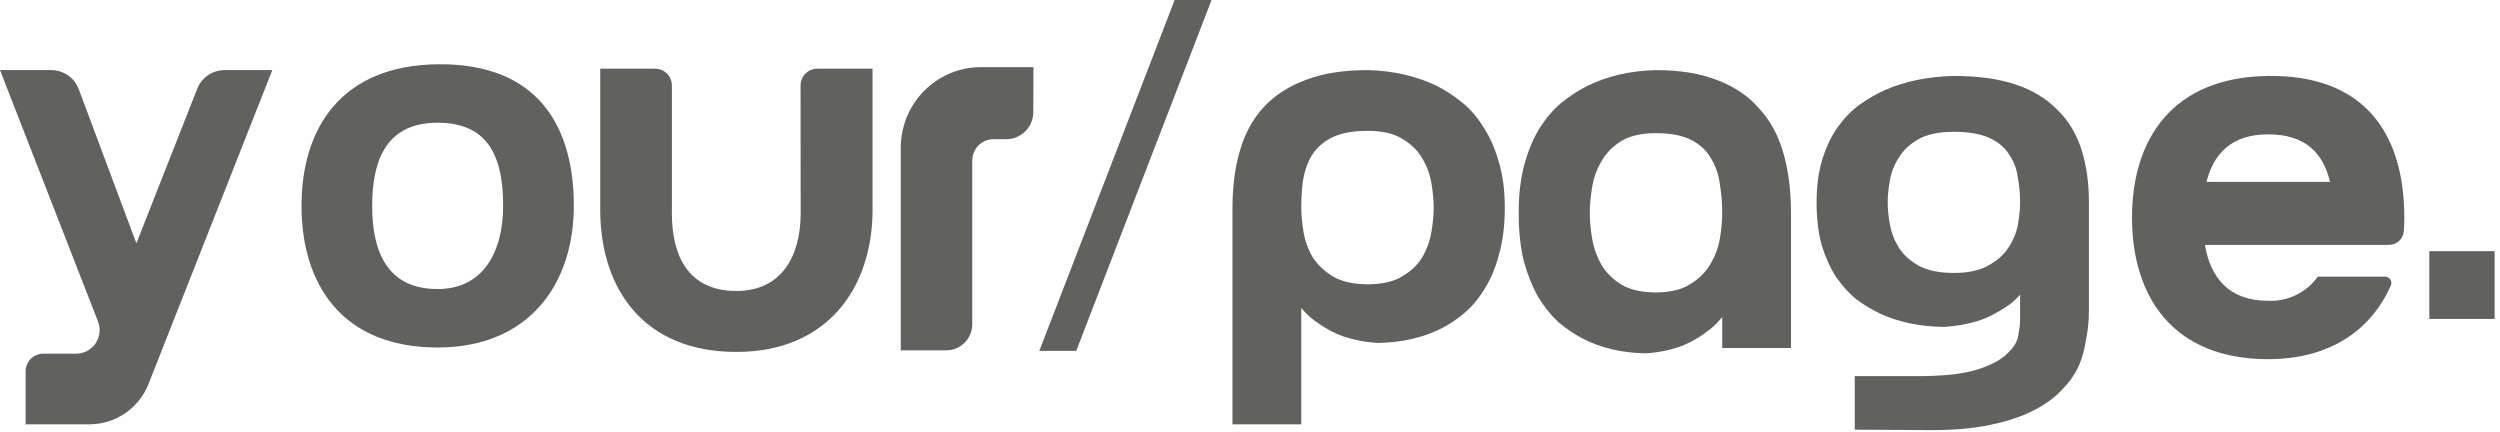 <svg width="428" height="74" viewBox="0 0 428 74" fill="none" xmlns="http://www.w3.org/2000/svg">
<path d="M345.841 34.646C345.841 33.186 345.709 31.754 345.445 30.349C345.247 28.89 344.752 27.593 343.961 26.457C343.235 25.268 342.113 24.323 340.595 23.62C339.078 22.918 337.032 22.566 334.458 22.566C332.017 22.566 330.037 22.972 328.52 23.782C327.068 24.593 325.946 25.62 325.154 26.863C324.362 28.052 323.835 29.349 323.571 30.754C323.307 32.159 323.175 33.456 323.175 34.646C323.175 35.835 323.307 37.132 323.571 38.537C323.835 39.942 324.362 41.266 325.154 42.509C325.946 43.698 327.068 44.698 328.52 45.509C330.037 46.32 332.017 46.725 334.458 46.725C336.9 46.725 338.847 46.32 340.298 45.509C341.816 44.698 342.971 43.698 343.763 42.509C344.621 41.266 345.181 39.942 345.445 38.537C345.709 37.132 345.841 35.835 345.841 34.646ZM334.458 13C338.616 13 342.146 13.486 345.049 14.459C347.953 15.432 350.328 16.864 352.176 18.756C354.09 20.593 355.475 22.863 356.333 25.566C357.191 28.214 357.62 31.241 357.62 34.646V53.129C357.62 54.751 357.488 56.237 357.224 57.588C357.026 58.993 356.729 60.291 356.333 61.48C355.739 63.263 354.75 64.885 353.364 66.344C352.044 67.857 350.328 69.154 348.217 70.235C346.105 71.316 343.598 72.154 340.694 72.748C337.791 73.343 334.458 73.64 330.697 73.64L317.533 73.559V64.398H328.223C332.71 64.398 336.141 64.02 338.517 63.263C340.892 62.507 342.608 61.588 343.664 60.507C344.785 59.48 345.412 58.426 345.544 57.345C345.742 56.264 345.841 55.426 345.841 54.832V49.481L348.019 47.13C346.897 49.4 345.478 51.13 343.763 52.319C342.047 53.508 340.364 54.373 338.715 54.913C336.801 55.508 334.821 55.859 332.776 55.967C328.685 55.913 325.055 55.156 321.888 53.697C320.502 53.048 319.149 52.238 317.83 51.265C316.576 50.238 315.421 48.968 314.365 47.455C313.376 45.941 312.551 44.131 311.891 42.023C311.297 39.915 311 37.456 311 34.646C311 31.835 311.33 29.376 311.99 27.268C312.65 25.16 313.508 23.35 314.563 21.837C315.685 20.269 316.939 18.972 318.325 17.945C319.776 16.918 321.228 16.081 322.68 15.432C326.111 13.919 330.037 13.108 334.458 13Z" fill="#616160"/>
<path d="M234.162 22.401C231.588 22.401 229.542 22.782 228.025 23.546C226.507 24.31 225.352 25.338 224.56 26.631C223.835 27.865 223.34 29.275 223.076 30.862C222.878 32.39 222.779 33.947 222.779 35.533C222.779 36.826 222.911 38.236 223.175 39.764C223.439 41.292 223.966 42.731 224.758 44.083C225.616 45.376 226.771 46.463 228.223 47.344C229.74 48.225 231.72 48.666 234.162 48.666C236.603 48.666 238.55 48.225 240.001 47.344C241.519 46.463 242.674 45.376 243.466 44.083C244.258 42.731 244.785 41.292 245.049 39.764C245.313 38.236 245.445 36.826 245.445 35.533C245.445 34.24 245.313 32.83 245.049 31.303C244.785 29.775 244.258 28.365 243.466 27.072C242.674 25.72 241.519 24.604 240.001 23.723C238.55 22.841 236.603 22.401 234.162 22.401ZM211 35.621C211 31.919 211.429 28.629 212.287 25.75C213.145 22.812 214.497 20.344 216.345 18.346C218.259 16.29 220.667 14.732 223.571 13.675C226.474 12.558 230.004 12 234.162 12C238.517 12.117 242.41 12.999 245.841 14.644C247.293 15.349 248.712 16.26 250.097 17.377C251.549 18.493 252.803 19.903 253.859 21.607C254.981 23.253 255.871 25.221 256.531 27.513C257.257 29.804 257.62 32.478 257.62 35.533C257.62 38.589 257.29 41.262 256.63 43.554C256.036 45.846 255.211 47.814 254.156 49.459C253.166 51.105 252.011 52.485 250.691 53.602C249.438 54.66 248.118 55.541 246.732 56.246C243.565 57.833 239.935 58.655 235.844 58.714C233.799 58.596 231.819 58.215 229.905 57.568C228.256 56.98 226.573 56.04 224.857 54.748C223.142 53.455 221.723 51.575 220.601 49.107L222.779 51.663V72.64H211V35.621Z" fill="#616160"/>
<path d="M306.62 59.575H294.841V53.171L297.019 50.517C295.897 53.079 294.478 55.031 292.763 56.373C291.047 57.715 289.364 58.691 287.715 59.301C285.801 59.972 283.821 60.368 281.776 60.49C277.685 60.429 274.055 59.575 270.888 57.928C269.502 57.196 268.149 56.281 266.83 55.184C265.576 54.025 264.421 52.591 263.365 50.883C262.376 49.176 261.551 47.132 260.891 44.754C260.297 42.375 260 39.6 260 36.428C260 33.256 260.33 30.481 260.99 28.102C261.65 25.724 262.508 23.68 263.563 21.973C264.685 20.204 265.939 18.74 267.325 17.581C268.776 16.422 270.228 15.477 271.68 14.745C275.111 13.037 279.037 12.122 283.458 12C287.616 12 291.146 12.579 294.049 13.738C296.953 14.836 299.328 16.453 301.176 18.587C303.09 20.661 304.475 23.223 305.333 26.273C306.191 29.261 306.62 32.677 306.62 36.52V59.575ZM283.458 22.796C281.017 22.796 279.037 23.253 277.52 24.168C276.068 25.083 274.946 26.242 274.154 27.645C273.362 28.987 272.835 30.451 272.571 32.036C272.307 33.622 272.175 35.086 272.175 36.428C272.175 37.77 272.307 39.234 272.571 40.819C272.835 42.405 273.362 43.9 274.154 45.303C274.946 46.644 276.068 47.773 277.52 48.688C279.037 49.603 281.017 50.06 283.458 50.06C285.9 50.06 287.847 49.603 289.298 48.688C290.816 47.773 291.971 46.644 292.763 45.303C293.621 43.9 294.181 42.405 294.445 40.819C294.709 39.234 294.841 37.77 294.841 36.428C294.841 34.781 294.709 33.165 294.445 31.579C294.247 29.932 293.752 28.468 292.961 27.187C292.235 25.846 291.113 24.778 289.595 23.985C288.078 23.192 286.032 22.796 283.458 22.796Z" fill="#616160"/>
<path d="M427.08 43H415.9V54.6H427.08V43Z" fill="#616160"/>
<path d="M177.93 60.07H184.25L207.42 0H201.1L177.93 60.07Z" fill="#616160"/>
<path d="M46.62 12H38.471C37.455 11.995 36.461 12.299 35.621 12.871C34.78 13.443 34.133 14.256 33.763 15.204L23.35 41.655L13.491 15.285C13.133 14.319 12.488 13.486 11.642 12.898C10.797 12.311 9.792 11.998 8.763 12H0L16.781 55.047C17.019 55.654 17.106 56.31 17.034 56.959C16.963 57.608 16.735 58.23 16.371 58.771C16.007 59.312 15.517 59.756 14.944 60.066C14.37 60.376 13.73 60.541 13.079 60.548H7.404C6.604 60.548 5.836 60.867 5.27 61.434C4.704 62.001 4.386 62.77 4.386 63.571V72.64H15.352C17.523 72.632 19.641 71.973 21.434 70.748C23.227 69.523 24.613 67.789 25.413 65.768L46.62 12Z" fill="#616160"/>
<path d="M74.925 11.003C58.491 11.194 51.62 21.861 51.62 35.241C51.62 48.621 58.491 59.49 74.925 59.49C90.555 59.49 98.24 48.631 98.24 35.241C98.24 21.851 92.273 10.802 74.925 11.003ZM74.925 49.485C66.306 49.485 63.715 43.117 63.715 35.241C63.715 27.366 66.176 21.008 74.925 21.008C83.966 21.008 86.135 27.376 86.135 35.241C86.135 43.107 82.74 49.485 74.925 49.485Z" fill="#616160"/>
<path d="M137.074 36.531C137.074 43.863 133.787 49.833 126.05 49.813C117.882 49.813 115.026 43.863 115.026 36.531V14.614C115.024 13.858 114.722 13.134 114.187 12.599C113.652 12.064 112.927 11.762 112.17 11.76H102.76V36C102.76 36.11 102.76 36.22 102.76 36.33C102.93 49.562 110.246 60.25 126.07 60.25C141.433 60.25 149.21 49.562 149.38 36.33V11.76H139.91C139.153 11.762 138.428 12.064 137.893 12.599C137.358 13.134 137.056 13.858 137.054 14.614L137.074 36.531Z" fill="#616160"/>
<path d="M176.93 11.49H167.93C164.29 11.493 160.801 12.948 158.228 15.537C155.655 18.127 154.21 21.637 154.21 25.297V59.98H162C163.18 59.98 164.312 59.508 165.147 58.669C165.981 57.83 166.45 56.692 166.45 55.505V27.489C166.45 26.518 166.833 25.587 167.516 24.901C168.199 24.214 169.125 23.829 170.09 23.829H172.28C173.505 23.829 174.68 23.339 175.547 22.468C176.413 21.597 176.9 20.415 176.9 19.183L176.93 11.49Z" fill="#616160"/>
<path d="M408.988 41.928C409.64 41.927 410.267 41.677 410.742 41.228C411.216 40.78 411.501 40.168 411.539 39.517C411.59 38.773 411.62 38.01 411.62 37.246C411.626 35.201 411.472 33.159 411.158 31.138C409.46 20.659 402.931 12.832 388.305 13.003C371.881 13.194 365 23.854 365 37.246C365 50.639 371.881 61.49 388.305 61.49C399.003 61.49 405.974 56.406 409.309 48.891C409.384 48.725 409.415 48.542 409.4 48.361C409.385 48.179 409.325 48.005 409.225 47.852C409.125 47.7 408.988 47.576 408.827 47.49C408.667 47.405 408.487 47.361 408.305 47.364H396.803C395.844 48.707 394.564 49.788 393.079 50.51C391.595 51.231 389.953 51.569 388.305 51.493C381.494 51.493 378.451 47.474 377.476 41.928H408.988ZM388.305 23C394.804 23 397.757 26.335 398.903 31.138H377.757C378.963 26.335 381.996 23 388.305 23Z" fill="#616160"/>
</svg>

